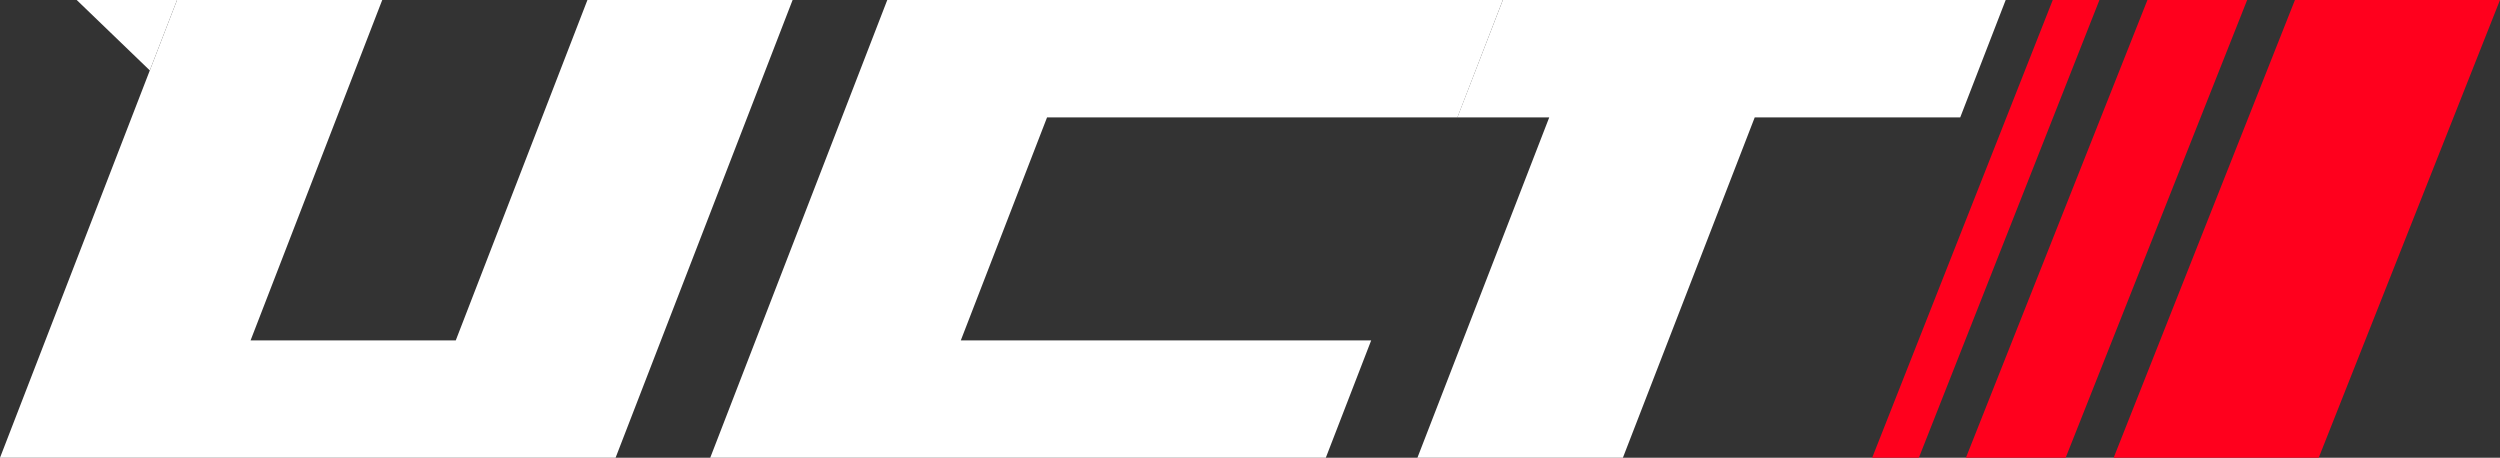 <svg width="142" height="26" viewBox="0 0 142 26" fill="none" xmlns="http://www.w3.org/2000/svg">
<rect x="0" y="0" width="142" height="26" fill="#333333" stroke="none"/>
<g id="Logotype">
<g id="Vector">
<path d="M10.056 0L4.357 0L8.509 4L10.056 0Z" fill="white"/>
<path d="M34.965 26H0L10.056 0L21.711 0L14.233 19.333H25.888L33.366 0H45.02L34.965 26Z" fill="white"/>
<path d="M59.473 6.667L54.574 19.333H77.884L75.306 26H40.341L50.397 0H85.361L82.783 6.667H59.473Z" fill="white"/>
<path d="M99.669 6.667L92.18 26H80.509L87.997 6.667H82.779L85.361 0H113.923L111.341 6.667H99.669Z" fill="white"/>
</g>
<path id="Combined Shape" fill-rule="evenodd" clip-rule="evenodd" d="M119.248 0H116.596L106.339 26H108.991L119.248 0ZM121.974 0H127.639L117.329 26H111.664L121.974 0ZM130.352 0H142L131.703 26H120.055L130.352 0Z" fill="#FF001D"/>
</g>
</svg>
